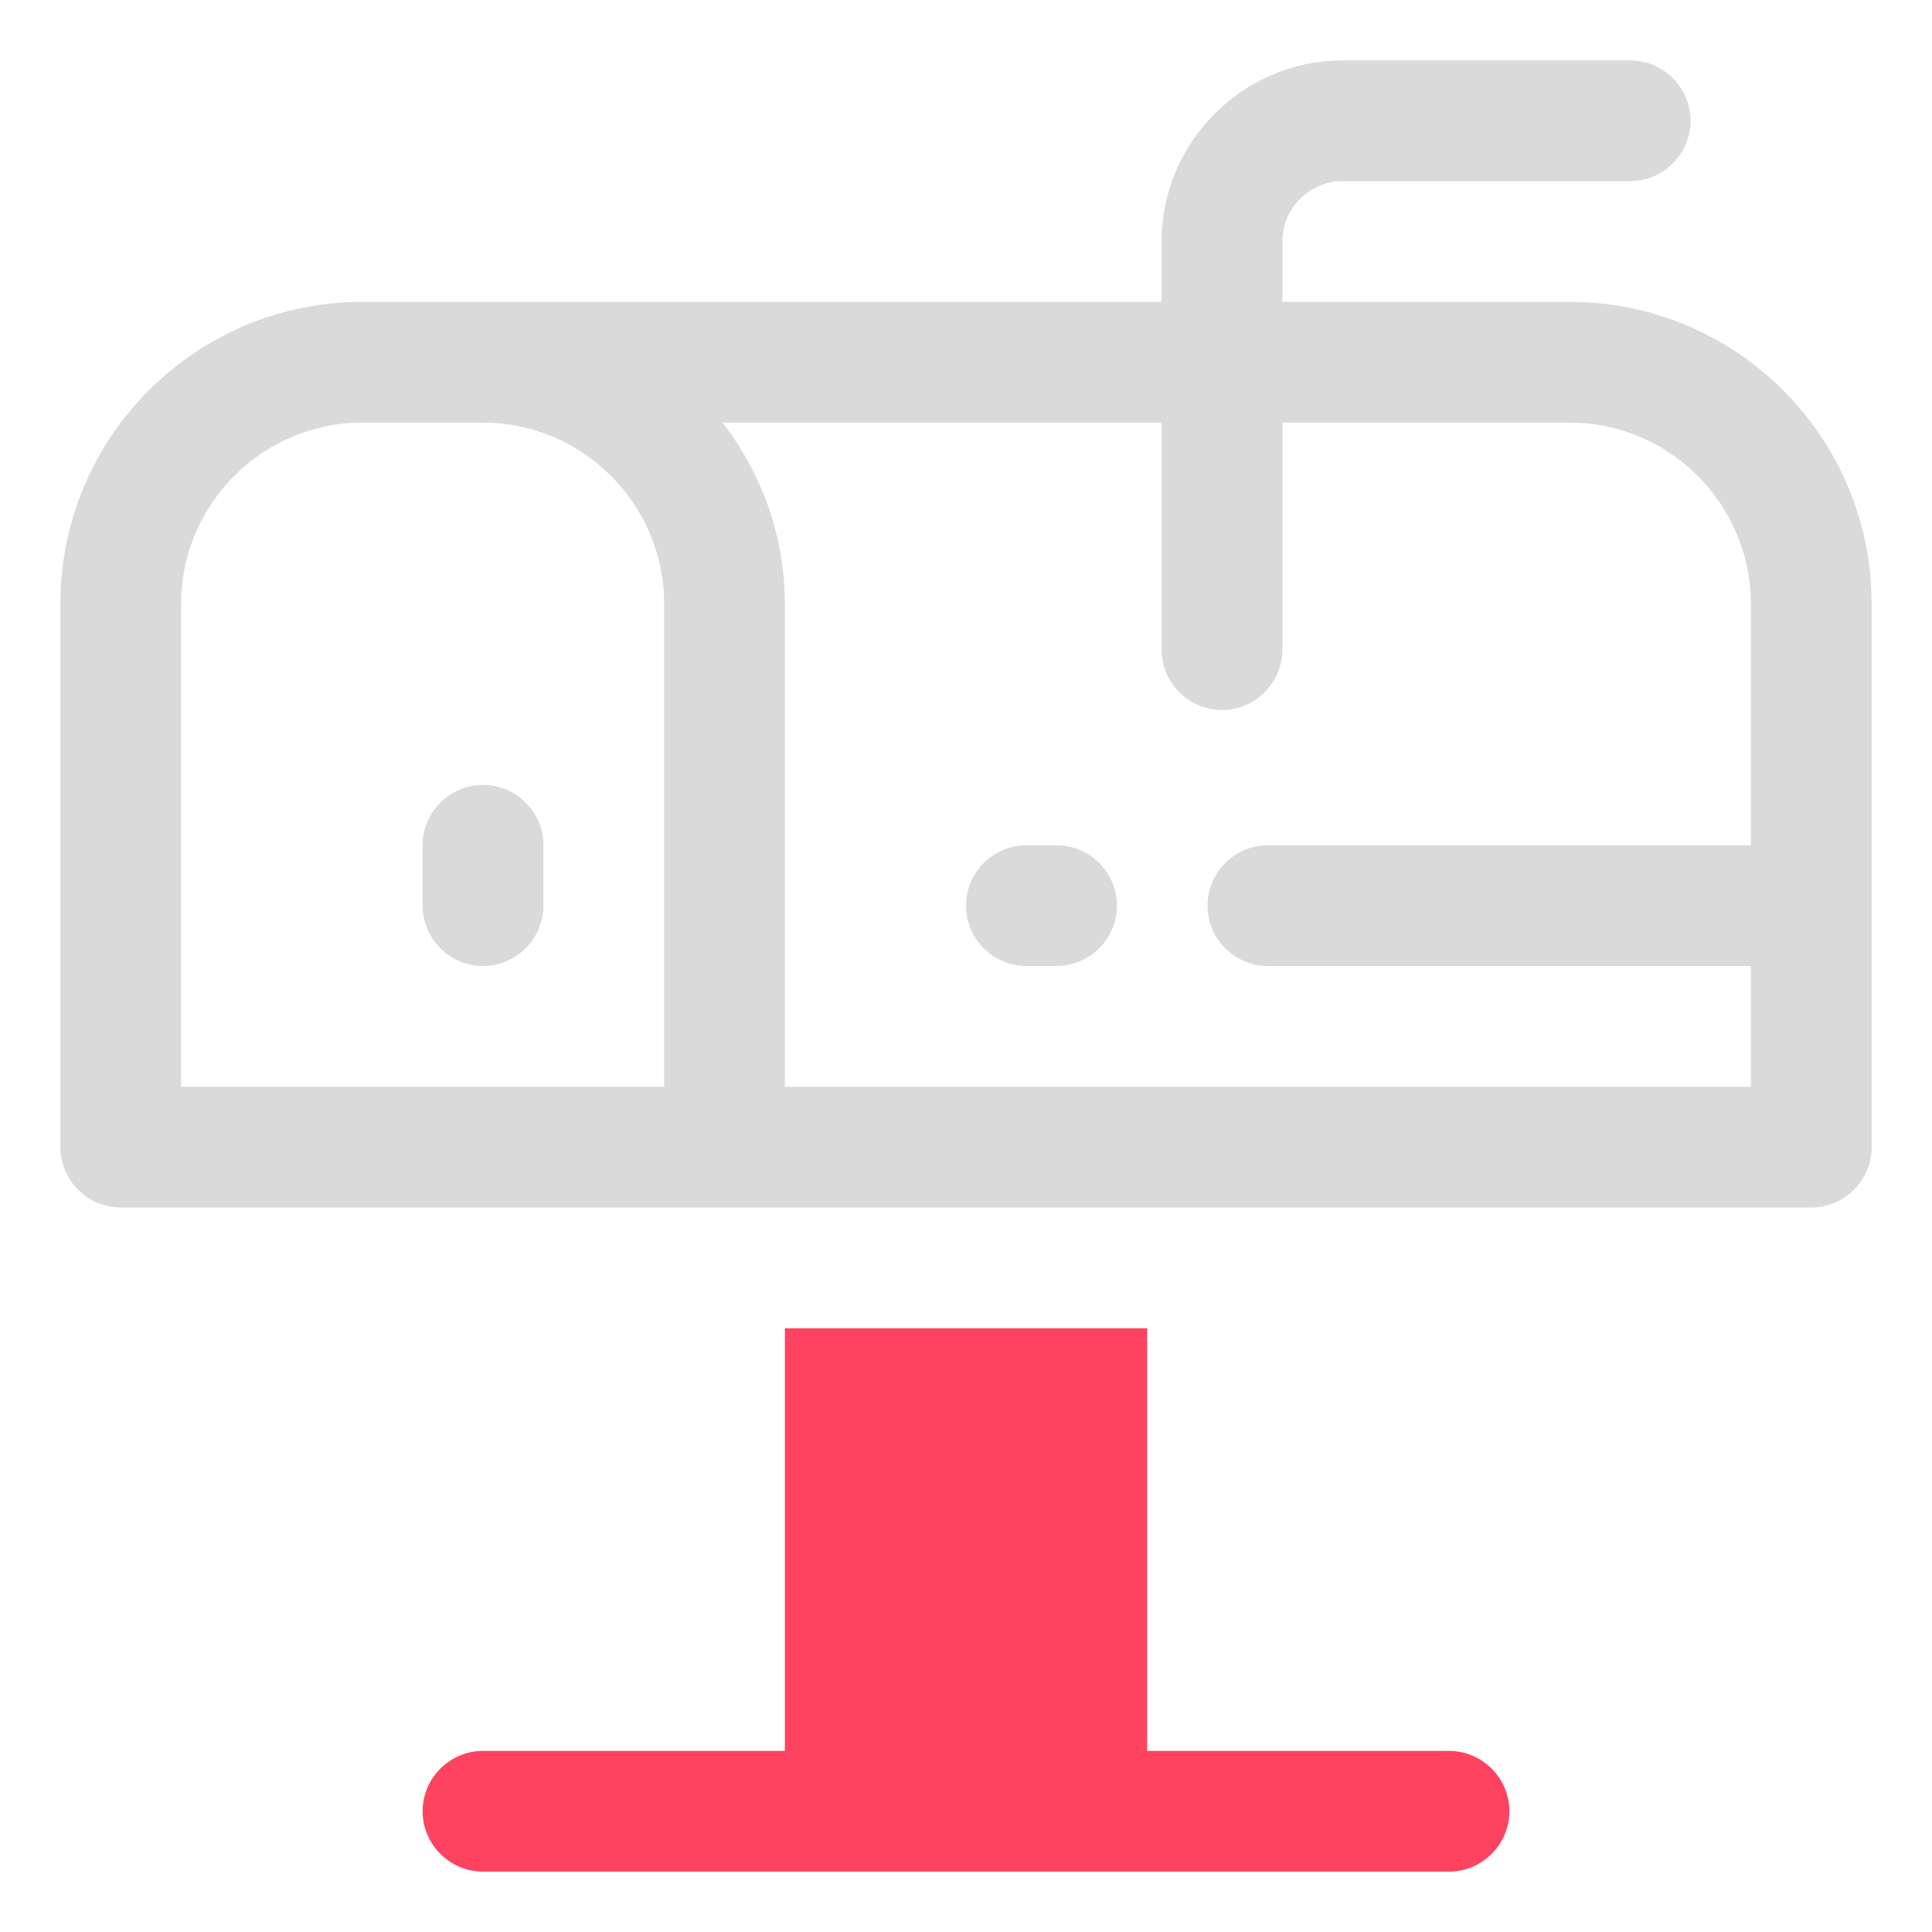 <?xml version="1.0" encoding="UTF-8"?>
<svg id="OBJECT" xmlns="http://www.w3.org/2000/svg" viewBox="0 0 32 32">
  <defs>
    <style>
      .cls-1 {
        fill: #FD4360;
      }

      .cls-1, .cls-2 {
        stroke-width: 0px;
      }

      .cls-2 {
        fill: #dadada;
      }
    </style>
  </defs>
  <g>
    <path class="cls-2" d="m17.5,14h-.5c-.55,0-1,.45-1,1s.45,1,1,1h.5c.55,0,1-.45,1-1s-.45-1-1-1Z"/>
    <path class="cls-2" d="m26,5h-4.76v-1c0-.55.45-1,1-1h4.76c.55,0,1-.45,1-1s-.45-1-1-1h-4.76c-1.65,0-3,1.35-3,3v1H6c-2.76,0-5,2.24-5,5v9c0,.55.45,1,1,1h28c.55,0,1-.45,1-1v-9c0-2.76-2.24-5-5-5ZM3,10c0-1.65,1.35-3,3-3h2c1.65,0,3,1.35,3,3v8H3v-8Zm10,8v-8c0-1.13-.39-2.16-1.03-3h7.27v3.76c0,.55.45,1,1,1s1-.45,1-1v-3.76h4.76c1.65,0,3,1.35,3,3v4h-8c-.55,0-1,.45-1,1s.45,1,1,1h8v2H13Z"/>
    <path class="cls-2" d="m8,13c-.55,0-1,.45-1,1v1c0,.55.45,1,1,1s1-.45,1-1v-1c0-.55-.45-1-1-1Z"/>
  </g>
  <path class="cls-1" d="m24,29h-5v-7h-6v7h-5c-.55,0-1,.45-1,1s.45,1,1,1h16c.55,0,1-.45,1-1s-.45-1-1-1Z"/>
</svg>